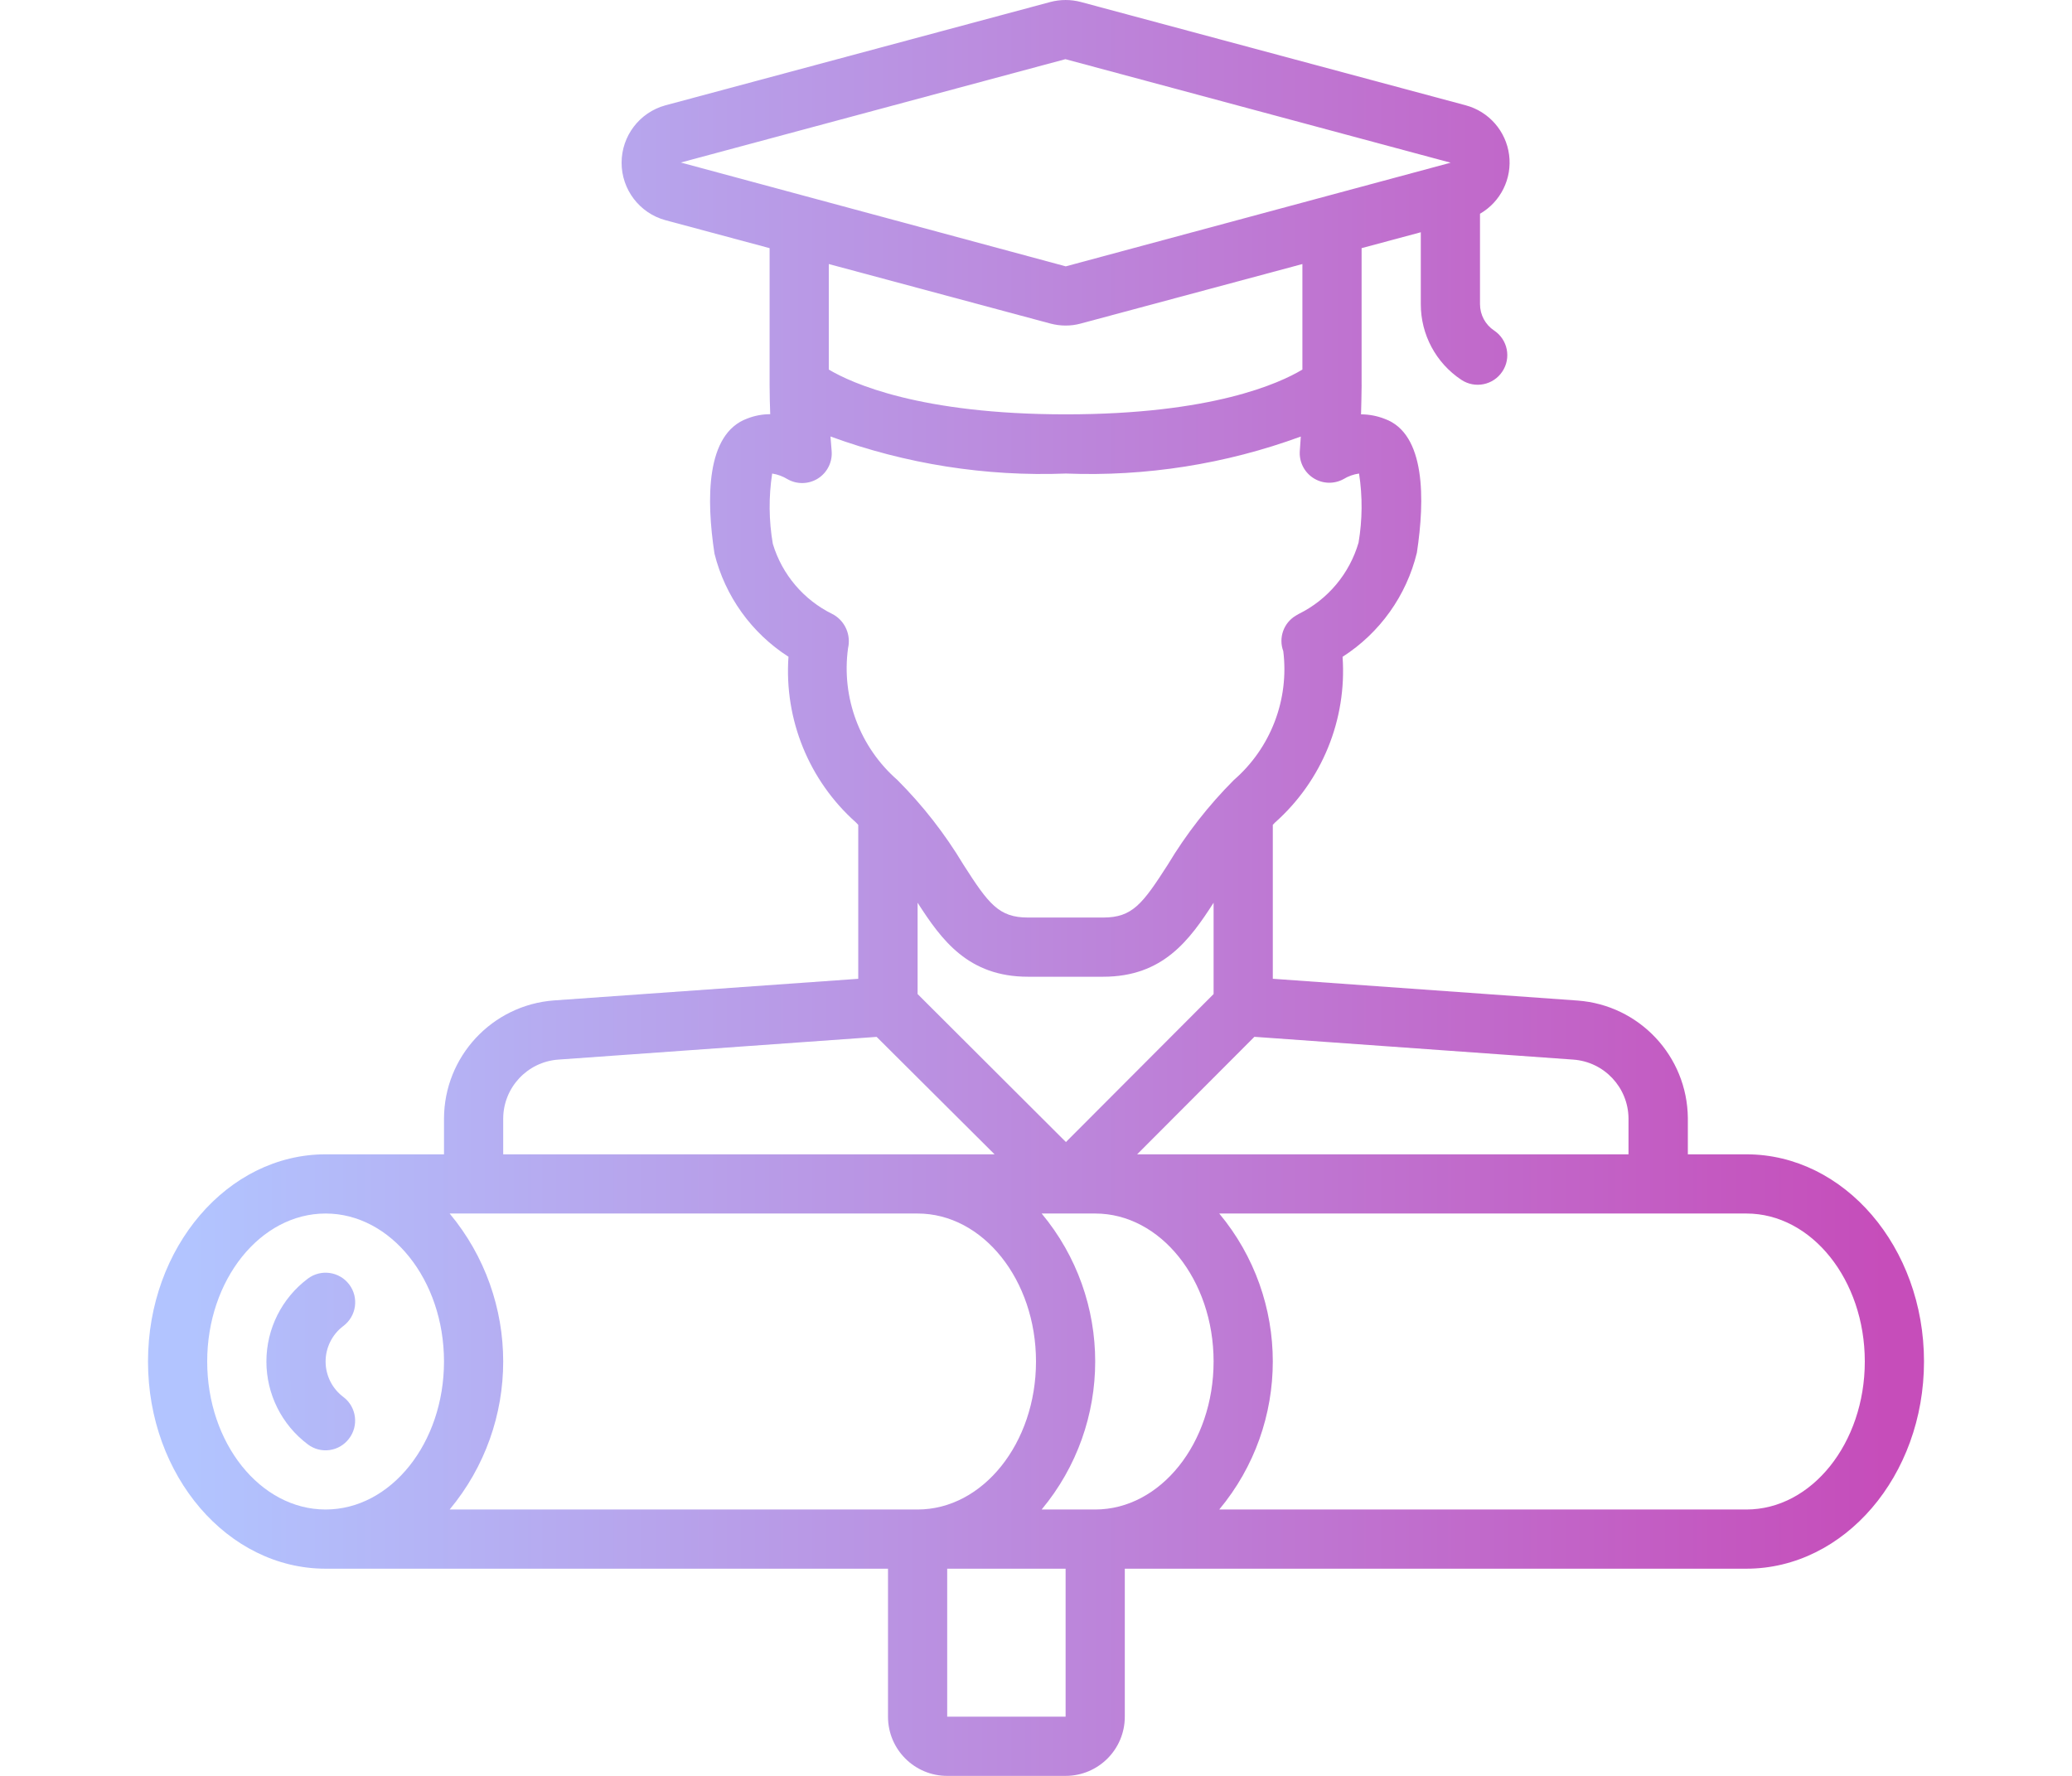 <?xml version="1.0" standalone="no"?><!-- Generator: Gravit.io --><svg xmlns="http://www.w3.org/2000/svg" xmlns:xlink="http://www.w3.org/1999/xlink" style="isolation:isolate" viewBox="0 0 70 60" width="70px" height="60px"><g><g><linearGradient id="_lgradient_14" x1="-1.693" y1="0.628" x2="18.682" y2="0.498" gradientTransform="matrix(3,0,0,6.001,9,43)" gradientUnits="userSpaceOnUse"><stop offset="2.174%" stop-opacity="0.7" style="stop-color:rgb(145,171,255)"/><stop offset="98.696%" stop-opacity="0.7" style="stop-color:rgb(174,1,157)"/></linearGradient><path d=" M 11.6 44.8 C 12.042 44.468 12.131 43.842 11.8 43.4 C 11.468 42.958 10.842 42.868 10.4 43.2 C 9.518 43.861 9 44.898 9 46 C 9 47.102 9.518 48.139 10.4 48.8 C 10.836 49.13 11.456 49.045 11.788 48.61 C 12.125 48.175 12.048 47.549 11.615 47.21 C 11.231 46.929 11.003 46.484 11 46.009 C 10.998 45.534 11.22 45.085 11.6 44.8 Z " fill="url(#_lgradient_14)"/><linearGradient id="_lgradient_15" x1="0" y1="0.5" x2="1" y2="0.5" gradientTransform="matrix(60.001,0,0,60,5,0)" gradientUnits="userSpaceOnUse"><stop offset="2.174%" stop-opacity="0.7" style="stop-color:rgb(145,171,255)"/><stop offset="98.696%" stop-opacity="0.7" style="stop-color:rgb(174,1,157)"/></linearGradient><path d=" M 59 39 L 57.022 39 L 57.022 37.771 C 57 35.682 55.383 33.959 53.3 33.805 L 43 33.069 L 43 27.869 C 43.026 27.843 43.047 27.817 43.074 27.791 C 44.663 26.379 45.506 24.31 45.357 22.191 C 46.616 21.385 47.516 20.124 47.868 18.672 C 48.139 16.888 48.168 14.652 46.781 14.152 C 46.526 14.052 46.255 14 45.981 13.999 C 45.99 13.69 45.997 13.362 46.001 13.012 L 46 12.999 L 46 8.384 L 48 7.847 L 48 10.269 L 48 10.276 C 47.998 11.303 48.512 12.263 49.367 12.831 C 49.827 13.138 50.448 13.014 50.754 12.554 C 51.061 12.095 50.937 11.474 50.477 11.167 C 50.179 10.969 50 10.635 50 10.276 L 50 10.269 L 50 7.222 C 50.7 6.818 51.088 6.032 50.983 5.231 C 50.878 4.43 50.302 3.77 49.521 3.559 L 36.515 0.067 C 36.178 -0.022 35.823 -0.022 35.486 0.067 L 22.479 3.559 C 21.605 3.799 21 4.594 21 5.499 C 21 6.405 21.605 7.199 22.479 7.439 L 26 8.384 L 26 12.999 L 26 13.01 C 26 13.366 26.011 13.692 26.021 13.994 C 25.757 13.994 25.495 14.043 25.25 14.139 C 23.836 14.65 23.861 16.886 24.138 18.705 C 24.496 20.143 25.39 21.389 26.638 22.189 C 26.488 24.308 27.331 26.377 28.919 27.789 C 28.947 27.816 28.968 27.843 28.995 27.87 L 28.995 33.07 L 18.715 33.8 C 16.624 33.957 15.006 35.696 15 37.793 L 15 39 L 11 39 C 7.691 39 5 42.14 5 46 C 5 49.86 7.691 53 11 53 L 30 53 L 30 58 C 30 59.105 30.895 60 32 60 L 36 60 C 37.105 60 38 59.105 38 58 L 38 53 L 59 53 C 62.309 53 65 49.86 65 46 C 65 42.14 62.309 39 59 39 Z  M 55.017 37.781 L 55.017 39 L 38.417 39 L 42.378 35.03 L 53.152 35.8 C 54.194 35.875 55.005 36.736 55.017 37.781 Z  M 41 46 C 41 48.757 39.206 51 37 51 L 35.191 51 C 37.603 48.103 37.603 43.897 35.191 41 L 37 41 C 39.206 41 41 43.243 41 46 Z  M 34.73 33 L 37.27 33 C 39.29 33 40.187 31.763 41 30.5 L 41 33.585 L 36.011 38.585 L 31 33.585 L 31 30.5 C 31.813 31.763 32.71 33 34.73 33 Z  M 35 46 C 35 48.757 33.206 51 31 51 L 15.191 51 C 17.603 48.103 17.603 43.897 15.191 41 L 31 41 C 33.206 41 35 43.243 35 46 Z  M 35.994 1.999 L 49.014 5.499 L 49.001 5.499 L 36.006 8.999 L 23 5.491 L 35.994 1.999 Z  M 35.485 10.931 C 35.653 10.976 35.826 10.999 36 10.999 C 36.173 11 36.346 10.977 36.513 10.931 L 44 8.921 L 44 12.486 C 43.228 12.951 40.939 13.999 36.01 13.999 C 31.081 13.999 28.767 12.943 28 12.486 L 28 8.921 L 35.485 10.931 Z  M 28.65 21.9 C 28.751 21.463 28.562 21.011 28.18 20.778 C 28.161 20.767 28.142 20.756 28.122 20.746 C 27.15 20.269 26.421 19.41 26.109 18.374 C 25.973 17.589 25.966 16.787 26.087 15.999 C 26.272 16.028 26.45 16.094 26.61 16.192 C 26.934 16.375 27.333 16.362 27.645 16.159 C 27.956 15.956 28.13 15.597 28.095 15.226 C 28.081 15.075 28.068 14.916 28.057 14.747 C 30.601 15.679 33.303 16.104 36.01 15.999 C 38.712 16.105 41.408 15.68 43.946 14.749 C 43.936 14.916 43.925 15.077 43.913 15.23 C 43.884 15.597 44.058 15.949 44.366 16.149 C 44.674 16.349 45.067 16.363 45.389 16.187 C 45.549 16.089 45.728 16.025 45.914 15.999 C 46.034 16.773 46.028 17.561 45.897 18.333 C 45.591 19.384 44.858 20.259 43.875 20.743 C 43.848 20.756 43.822 20.772 43.796 20.789 L 43.771 20.804 C 43.363 21.05 43.188 21.552 43.354 22 C 43.557 23.638 42.931 25.271 41.684 26.354 C 40.826 27.213 40.077 28.174 39.452 29.215 C 38.6 30.541 38.258 31 37.27 31 L 34.73 31 C 33.742 31 33.398 30.541 32.548 29.213 C 31.923 28.171 31.173 27.209 30.314 26.35 C 29.046 25.241 28.421 23.568 28.65 21.9 Z  M 17 37.793 C 17.004 36.746 17.813 35.878 18.857 35.8 L 29.616 35.032 L 33.6 39 L 17 39 L 17 37.793 Z  M 7 46 C 7 43.243 8.794 41 11 41 C 13.206 41 15 43.243 15 46 C 15 48.757 13.206 51 11 51 C 8.794 51 7 48.757 7 46 Z  M 32 58 L 32 53 L 36 53 L 36 58 L 32 58 Z  M 59 51 L 41.191 51 C 43.603 48.103 43.603 43.897 41.191 41 L 59 41 C 61.206 41 63 43.243 63 46 C 63 48.757 61.206 51 59 51 Z " fill="url(#_lgradient_15)"/></g></g></svg>